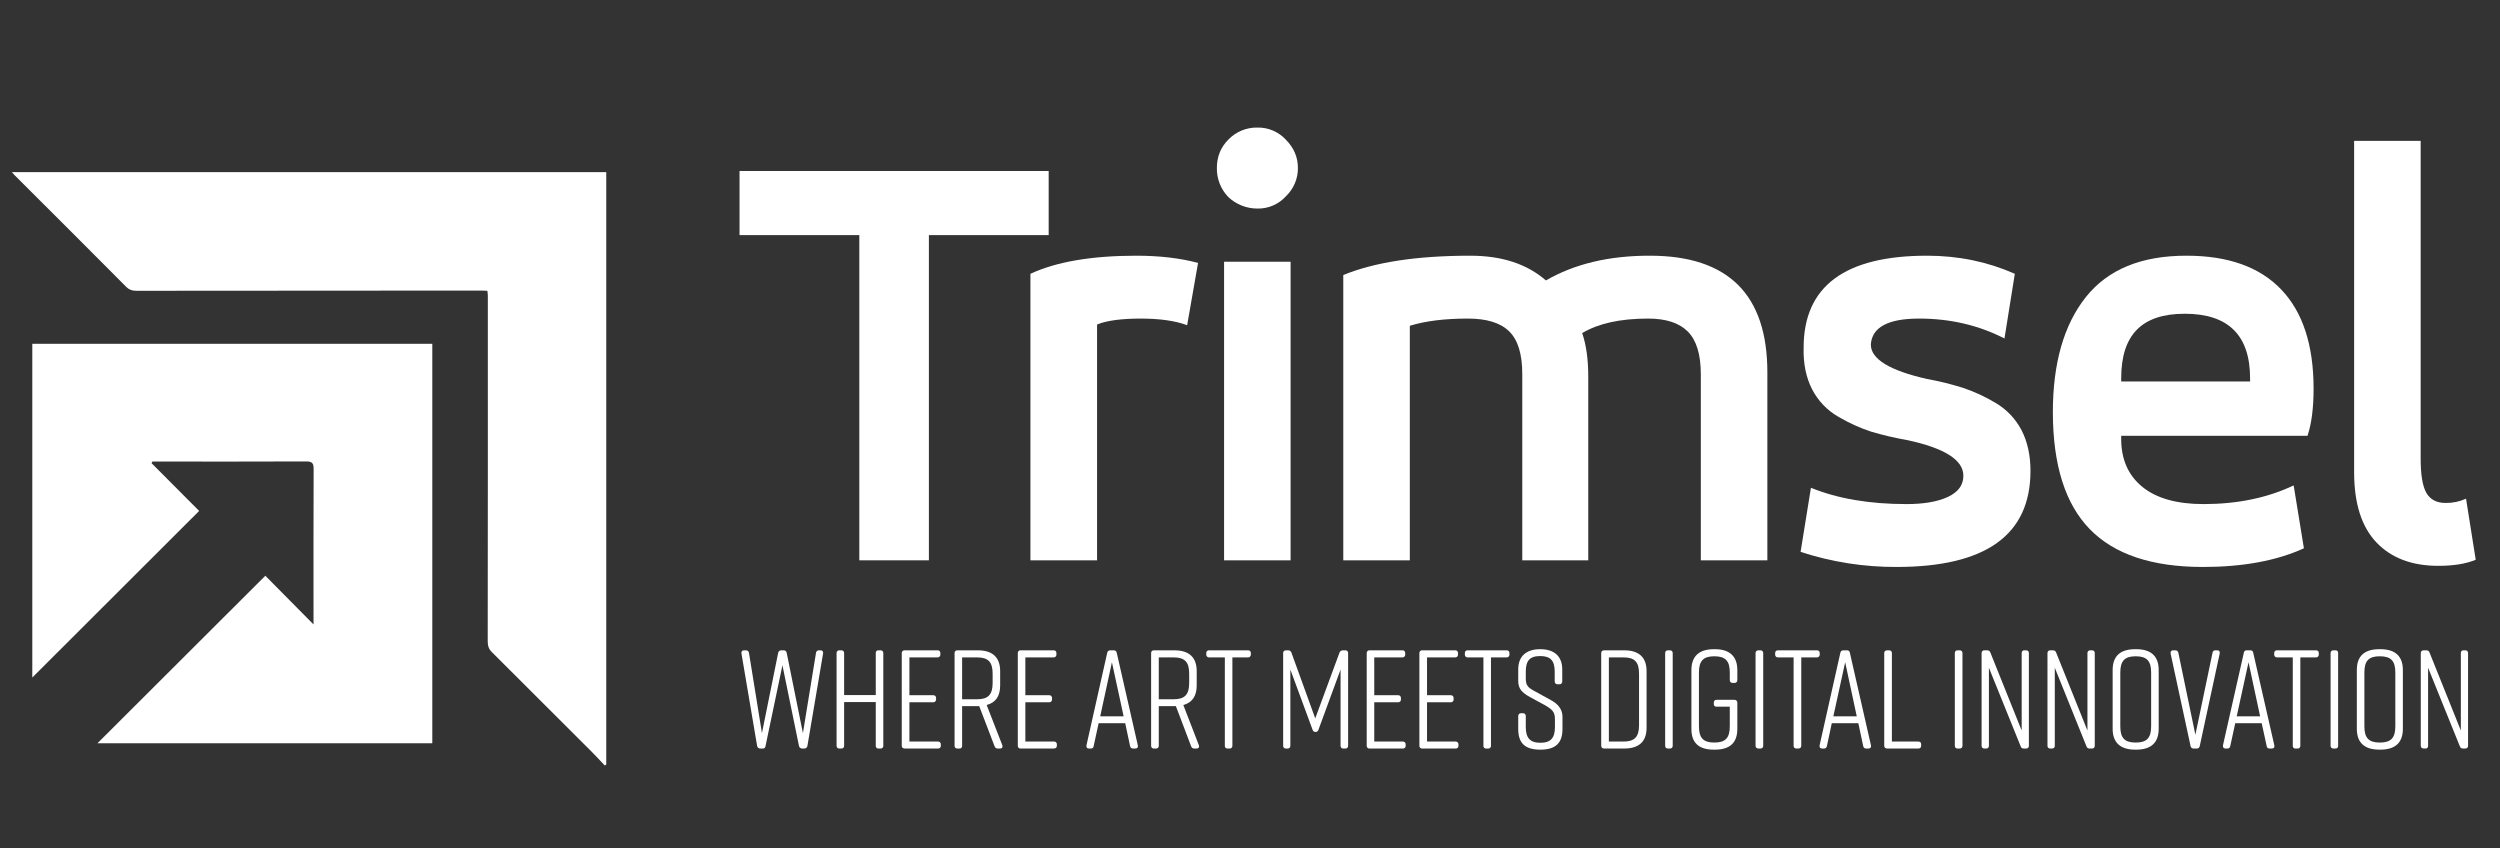 <svg width="221" height="75" viewBox="0 0 221 75" fill="none" xmlns="http://www.w3.org/2000/svg">
<rect x="0" y="0" width="221" height="75" fill="#333333" stroke="none"/>
<path d="M2.855 30.39H38.215V65.702H8.618L23.456 50.895L27.715 55.201V54.594C27.715 50.219 27.705 45.843 27.725 41.478C27.725 40.97 27.626 40.791 27.078 40.791C22.759 40.811 18.43 40.801 14.111 40.801H13.474L13.395 40.941L17.604 45.167L2.855 59.894V30.39Z" fill="white"/>
<path d="M43.084 25.706L42.546 25.686L12.084 25.706C11.695 25.706 11.407 25.617 11.128 25.328C7.864 22.047 4.59 18.772 1.306 15.503L1.047 15.215H53.593V67.582L53.464 67.671C53.066 67.253 52.678 66.826 52.279 66.428C49.353 63.498 46.424 60.574 43.492 57.657C43.203 57.379 43.114 57.08 43.114 56.693C43.127 46.51 43.13 36.327 43.124 26.144C43.124 26.014 43.104 25.895 43.084 25.706Z" fill="white"/>
<path d="M75.964 20.784H65.375V15.115H92.703V20.784H82.114V49.532H75.964V20.784Z" fill="white"/>
<path d="M96.981 49.533H91.09V24.204C93.379 23.14 96.494 22.604 100.455 22.604C102.485 22.604 104.303 22.816 105.908 23.24L104.943 28.749C103.878 28.351 102.505 28.162 100.823 28.162C99.141 28.162 97.797 28.341 96.981 28.689V49.533Z" fill="white"/>
<path d="M108.586 17.422C107.921 16.735 107.556 15.812 107.571 14.857C107.571 13.852 107.909 13.017 108.586 12.341C108.917 11.996 109.316 11.723 109.758 11.54C110.2 11.357 110.675 11.267 111.153 11.277C111.623 11.266 112.09 11.355 112.522 11.539C112.955 11.722 113.343 11.995 113.661 12.341C114.378 13.057 114.736 13.892 114.736 14.857C114.738 15.326 114.644 15.79 114.459 16.221C114.274 16.652 114.003 17.041 113.661 17.363C113.347 17.708 112.962 17.983 112.533 18.168C112.104 18.353 111.641 18.445 111.173 18.437C110.213 18.443 109.286 18.08 108.586 17.422ZM114.089 49.533H108.208V23.14H114.089V49.533Z" fill="white"/>
<path d="M124.628 49.533H118.746V24.314C121.519 23.174 125.261 22.604 129.972 22.604C132.758 22.604 134.978 23.329 136.66 24.791C139.187 23.326 142.253 22.597 145.855 22.604C152.775 22.604 156.235 26.041 156.235 32.916V49.533H150.353V33.075C150.353 31.335 149.965 30.072 149.199 29.306C148.433 28.54 147.268 28.162 145.696 28.162C143.234 28.162 141.291 28.59 139.864 29.445C140.222 30.48 140.402 31.762 140.402 33.294V49.533H134.57V33.075C134.57 31.295 134.182 30.032 133.395 29.276C132.609 28.52 131.395 28.162 129.763 28.162C127.723 28.162 126.011 28.371 124.628 28.799V49.533Z" fill="white"/>
<path d="M159.172 48.787L160.087 43.119C162.436 44.08 165.253 44.561 168.537 44.561C170.069 44.561 171.283 44.352 172.199 43.924C173.115 43.496 173.562 42.87 173.562 42.055C173.562 40.662 171.904 39.612 168.586 38.902C167.511 38.715 166.448 38.467 165.402 38.156C164.396 37.823 163.428 37.383 162.516 36.844C161.519 36.275 160.71 35.428 160.187 34.407C159.66 33.383 159.401 32.15 159.441 30.728C159.441 25.312 163.076 22.604 170.348 22.604C173.134 22.604 175.712 23.14 178.11 24.204L177.195 29.922C174.913 28.749 172.398 28.162 169.651 28.162C166.905 28.162 165.481 28.928 165.382 30.459C165.382 31.739 167.037 32.753 170.348 33.502C171.415 33.693 172.469 33.952 173.503 34.278C174.514 34.615 175.485 35.062 176.399 35.611C177.376 36.181 178.173 37.015 178.698 38.017C179.225 39.032 179.494 40.235 179.494 41.627C179.494 47.282 175.556 50.113 167.681 50.119C164.791 50.134 161.918 49.684 159.172 48.787Z" fill="white"/>
<path d="M204.521 34.358C204.521 36.068 204.342 37.46 203.984 38.524H187.513V38.793C187.513 40.609 188.137 42.025 189.384 43.039C190.632 44.053 192.433 44.561 194.788 44.561C197.787 44.561 200.444 44.01 202.76 42.91L203.665 48.469C201.247 49.572 198.262 50.12 194.739 50.12C190.24 50.12 186.906 49.006 184.737 46.778C182.567 44.551 181.479 41.107 181.473 36.446C181.473 32.104 182.445 28.709 184.389 26.263C186.333 23.817 189.302 22.597 193.296 22.604C196.971 22.604 199.761 23.601 201.665 25.597C203.569 27.592 204.521 30.513 204.521 34.358ZM187.513 33.453V33.721H198.908V33.453C198.908 29.634 196.978 27.735 193.136 27.735C189.295 27.735 187.513 29.634 187.513 33.453Z" fill="white"/>
<path d="M208.105 41.786V12.45H213.987V40.553C213.987 41.985 214.156 42.989 214.495 43.576C214.833 44.163 215.4 44.461 216.186 44.461C216.811 44.471 217.429 44.342 217.998 44.083L218.854 49.483C217.998 49.841 216.893 50.02 215.54 50.02C213.217 50.02 211.4 49.334 210.086 47.961C208.772 46.589 208.112 44.531 208.105 41.786Z" fill="white"/>
<path d="M72.76 57.767L71.377 65.931C71.369 65.999 71.336 66.061 71.284 66.105C71.233 66.15 71.166 66.173 71.098 66.17H70.919C70.851 66.173 70.784 66.152 70.731 66.11C70.678 66.068 70.642 66.008 70.63 65.941L69.167 58.811L67.674 65.941C67.675 65.974 67.668 66.006 67.655 66.036C67.641 66.066 67.622 66.093 67.597 66.114C67.573 66.136 67.544 66.152 67.513 66.162C67.481 66.171 67.448 66.174 67.416 66.17H67.207C67.139 66.173 67.072 66.15 67.02 66.105C66.969 66.061 66.936 65.999 66.928 65.931L65.545 57.767C65.515 57.588 65.604 57.488 65.784 57.488H65.943C66.01 57.486 66.075 57.509 66.125 57.553C66.175 57.598 66.206 57.66 66.212 57.727L67.356 64.807L68.789 57.717C68.799 57.649 68.834 57.588 68.888 57.545C68.942 57.503 69.009 57.483 69.078 57.488H69.267C69.334 57.483 69.4 57.503 69.453 57.546C69.504 57.589 69.538 57.65 69.545 57.717L70.978 64.807L72.133 57.727C72.134 57.694 72.142 57.662 72.156 57.633C72.169 57.603 72.189 57.576 72.213 57.554C72.237 57.532 72.265 57.515 72.296 57.503C72.326 57.492 72.359 57.487 72.392 57.488H72.531C72.7 57.488 72.79 57.588 72.76 57.767Z" fill="white"/>
<path d="M74.213 57.488H74.372C74.406 57.485 74.439 57.489 74.471 57.5C74.502 57.512 74.531 57.53 74.555 57.554C74.579 57.578 74.597 57.606 74.608 57.638C74.62 57.669 74.624 57.703 74.621 57.736V61.446H77.418V57.736C77.412 57.703 77.415 57.668 77.426 57.636C77.437 57.603 77.455 57.574 77.479 57.549C77.503 57.525 77.533 57.507 77.565 57.496C77.598 57.486 77.632 57.483 77.666 57.488H77.826C77.86 57.483 77.894 57.486 77.927 57.497C77.96 57.508 77.99 57.526 78.015 57.55C78.04 57.573 78.059 57.603 78.071 57.635C78.083 57.667 78.088 57.702 78.084 57.736V65.921C78.088 65.955 78.083 65.99 78.071 66.022C78.059 66.054 78.04 66.084 78.015 66.107C77.99 66.131 77.96 66.149 77.927 66.16C77.894 66.171 77.86 66.174 77.826 66.169H77.666C77.632 66.174 77.598 66.171 77.565 66.16C77.533 66.15 77.503 66.132 77.479 66.107C77.455 66.083 77.437 66.054 77.426 66.021C77.415 65.989 77.412 65.954 77.418 65.921V62.062H74.621V65.921C74.624 65.954 74.62 65.988 74.608 66.019C74.597 66.051 74.579 66.079 74.555 66.103C74.531 66.127 74.502 66.145 74.471 66.156C74.439 66.168 74.406 66.172 74.372 66.169H74.213C74.179 66.174 74.144 66.171 74.111 66.16C74.078 66.149 74.048 66.131 74.023 66.107C73.999 66.084 73.979 66.054 73.967 66.022C73.955 65.99 73.951 65.955 73.954 65.921V57.736C73.951 57.702 73.955 57.667 73.967 57.635C73.979 57.603 73.999 57.573 74.023 57.55C74.048 57.526 74.078 57.508 74.111 57.497C74.144 57.486 74.179 57.483 74.213 57.488Z" fill="white"/>
<path d="M82.909 66.169H79.984C79.814 66.169 79.715 66.08 79.715 65.921V57.736C79.715 57.577 79.814 57.488 79.984 57.488H82.87C82.904 57.483 82.939 57.486 82.972 57.497C83.004 57.508 83.034 57.526 83.059 57.55C83.084 57.574 83.103 57.603 83.115 57.635C83.127 57.668 83.132 57.702 83.128 57.736V57.856C83.131 57.891 83.127 57.926 83.115 57.958C83.103 57.991 83.084 58.021 83.059 58.045C83.035 58.07 83.005 58.089 82.972 58.101C82.939 58.113 82.904 58.117 82.87 58.114H80.392V61.456H82.481C82.517 61.451 82.553 61.455 82.587 61.466C82.621 61.477 82.652 61.496 82.678 61.52C82.704 61.545 82.724 61.576 82.736 61.609C82.749 61.643 82.754 61.679 82.75 61.714V61.814C82.753 61.85 82.748 61.886 82.736 61.92C82.724 61.954 82.704 61.985 82.678 62.01C82.653 62.036 82.622 62.056 82.588 62.068C82.554 62.08 82.517 62.085 82.481 62.082H80.392V65.553H82.909C82.944 65.55 82.979 65.554 83.012 65.566C83.045 65.578 83.075 65.597 83.099 65.622C83.124 65.646 83.143 65.676 83.155 65.709C83.167 65.742 83.171 65.777 83.168 65.811V65.921C83.171 65.955 83.167 65.99 83.155 66.022C83.143 66.054 83.124 66.084 83.099 66.108C83.074 66.132 83.044 66.15 83.011 66.16C82.978 66.171 82.944 66.174 82.909 66.169Z" fill="white"/>
<path d="M88.404 66.17H88.205C88.141 66.174 88.076 66.156 88.023 66.118C87.971 66.079 87.933 66.024 87.917 65.961L86.563 62.421H85.051V65.921C85.056 65.955 85.053 65.99 85.042 66.022C85.031 66.054 85.013 66.084 84.989 66.108C84.965 66.132 84.935 66.15 84.903 66.161C84.87 66.172 84.836 66.175 84.802 66.17H84.643C84.608 66.174 84.574 66.171 84.541 66.161C84.508 66.15 84.478 66.132 84.453 66.108C84.428 66.084 84.409 66.055 84.397 66.023C84.385 65.99 84.381 65.956 84.384 65.921V57.737C84.381 57.703 84.385 57.668 84.397 57.636C84.409 57.603 84.428 57.574 84.453 57.55C84.478 57.526 84.508 57.508 84.541 57.498C84.574 57.487 84.608 57.484 84.643 57.488H86.434C87.748 57.488 88.414 58.115 88.414 59.328V60.591C88.414 61.539 88.016 62.116 87.22 62.321L88.603 65.871C88.663 66.04 88.594 66.17 88.404 66.17ZM87.748 60.382V59.547C87.748 58.523 87.359 58.115 86.384 58.115H85.051V61.814H86.384C87.359 61.814 87.748 61.397 87.748 60.382Z" fill="white"/>
<path d="M93.158 66.17H90.233C90.198 66.174 90.163 66.171 90.131 66.161C90.098 66.15 90.068 66.132 90.043 66.108C90.018 66.084 89.999 66.055 89.987 66.023C89.975 65.99 89.97 65.956 89.974 65.921V57.737C89.97 57.703 89.975 57.668 89.987 57.636C89.999 57.603 90.018 57.574 90.043 57.55C90.068 57.526 90.098 57.508 90.131 57.498C90.163 57.487 90.198 57.484 90.233 57.488H93.129C93.163 57.484 93.198 57.487 93.23 57.498C93.263 57.508 93.293 57.526 93.318 57.55C93.343 57.574 93.362 57.603 93.374 57.636C93.386 57.668 93.391 57.703 93.387 57.737V57.856C93.39 57.891 93.386 57.926 93.374 57.959C93.362 57.992 93.343 58.021 93.318 58.046C93.293 58.071 93.264 58.09 93.231 58.101C93.198 58.113 93.163 58.118 93.129 58.115H90.641V61.456H92.74C92.775 61.453 92.81 61.458 92.843 61.47C92.876 61.482 92.905 61.501 92.93 61.525C92.955 61.55 92.974 61.58 92.986 61.612C92.998 61.645 93.002 61.68 92.999 61.715V61.814C93.004 61.85 93 61.886 92.989 61.92C92.978 61.954 92.959 61.985 92.934 62.011C92.909 62.036 92.879 62.056 92.846 62.069C92.812 62.081 92.776 62.086 92.74 62.083H90.641V65.553H93.158C93.194 65.549 93.23 65.552 93.264 65.563C93.298 65.575 93.329 65.593 93.355 65.618C93.381 65.643 93.401 65.673 93.413 65.707C93.425 65.74 93.43 65.776 93.427 65.812V65.921C93.427 66.08 93.328 66.17 93.158 66.17Z" fill="white"/>
<path d="M100.354 66.17H100.175C100.142 66.174 100.108 66.171 100.075 66.162C100.043 66.152 100.013 66.136 99.987 66.115C99.961 66.094 99.939 66.067 99.924 66.037C99.908 66.007 99.899 65.975 99.897 65.941L99.469 63.932H97.12L96.682 65.941C96.681 65.974 96.673 66.007 96.659 66.037C96.644 66.066 96.624 66.093 96.598 66.115C96.573 66.136 96.543 66.152 96.512 66.162C96.48 66.171 96.446 66.174 96.413 66.17H96.264C96.095 66.17 96.015 66.07 96.045 65.881L97.876 57.717C97.884 57.65 97.917 57.589 97.969 57.546C98.021 57.503 98.088 57.483 98.155 57.488H98.444C98.511 57.483 98.577 57.503 98.629 57.546C98.681 57.589 98.715 57.65 98.722 57.717L100.583 65.881C100.623 66.07 100.534 66.17 100.354 66.17ZM99.329 63.325L98.294 58.542L97.259 63.325H99.329Z" fill="white"/>
<path d="M105.779 66.17H105.58C105.515 66.174 105.451 66.156 105.398 66.118C105.346 66.079 105.308 66.024 105.292 65.961L103.948 62.421H102.436V65.921C102.439 65.955 102.434 65.988 102.423 66.02C102.411 66.051 102.393 66.08 102.37 66.104C102.346 66.127 102.317 66.146 102.286 66.157C102.254 66.168 102.22 66.173 102.187 66.17H102.018C101.983 66.174 101.949 66.171 101.916 66.161C101.883 66.15 101.853 66.132 101.828 66.108C101.803 66.084 101.784 66.055 101.772 66.023C101.76 65.99 101.756 65.956 101.759 65.921V57.737C101.756 57.703 101.76 57.668 101.772 57.636C101.784 57.603 101.803 57.574 101.828 57.55C101.853 57.526 101.883 57.508 101.916 57.498C101.949 57.487 101.983 57.484 102.018 57.488H103.809C105.123 57.488 105.789 58.115 105.789 59.328V60.591C105.789 61.536 105.391 62.112 104.605 62.321L105.978 65.871C106.038 66.04 105.969 66.17 105.779 66.17ZM105.123 60.382V59.547C105.123 58.523 104.734 58.115 103.759 58.115H102.436V61.814H103.759C104.734 61.814 105.123 61.397 105.123 60.382Z" fill="white"/>
<path d="M110.575 57.737V57.856C110.578 57.891 110.573 57.926 110.561 57.959C110.549 57.992 110.53 58.021 110.506 58.046C110.481 58.071 110.451 58.09 110.419 58.101C110.386 58.113 110.351 58.118 110.316 58.115H108.943V65.921C108.946 65.956 108.942 65.99 108.93 66.023C108.918 66.055 108.898 66.084 108.874 66.108C108.849 66.132 108.819 66.15 108.786 66.161C108.753 66.171 108.718 66.174 108.684 66.17H108.515C108.482 66.173 108.448 66.169 108.417 66.157C108.386 66.146 108.358 66.128 108.335 66.104C108.312 66.08 108.294 66.051 108.284 66.019C108.274 65.988 108.271 65.954 108.276 65.921V58.115H106.893C106.858 58.118 106.823 58.113 106.79 58.101C106.757 58.09 106.728 58.071 106.703 58.046C106.678 58.021 106.659 57.992 106.647 57.959C106.635 57.926 106.631 57.891 106.634 57.856V57.737C106.631 57.703 106.635 57.668 106.647 57.636C106.659 57.603 106.678 57.574 106.703 57.55C106.728 57.526 106.758 57.508 106.791 57.498C106.824 57.487 106.858 57.484 106.893 57.488H110.316C110.35 57.484 110.385 57.487 110.418 57.498C110.451 57.508 110.481 57.526 110.506 57.55C110.531 57.574 110.55 57.603 110.562 57.636C110.574 57.668 110.578 57.703 110.575 57.737Z" fill="white"/>
<path d="M116.556 64.499C116.541 64.557 116.507 64.609 116.461 64.646C116.414 64.684 116.357 64.706 116.297 64.708C116.235 64.71 116.174 64.69 116.125 64.651C116.076 64.614 116.042 64.56 116.028 64.499L114.068 59.189V65.921C114.071 65.955 114.066 65.988 114.055 66.02C114.044 66.051 114.025 66.08 114.002 66.104C113.978 66.127 113.949 66.146 113.918 66.157C113.886 66.168 113.852 66.173 113.819 66.17H113.689C113.655 66.174 113.62 66.171 113.588 66.161C113.555 66.15 113.525 66.132 113.5 66.108C113.475 66.084 113.456 66.055 113.444 66.023C113.432 65.99 113.427 65.956 113.431 65.921V57.737C113.427 57.703 113.432 57.668 113.444 57.636C113.456 57.603 113.475 57.574 113.5 57.55C113.525 57.526 113.555 57.508 113.588 57.498C113.62 57.487 113.655 57.484 113.689 57.488H113.879C113.944 57.486 114.009 57.507 114.062 57.547C114.114 57.587 114.151 57.643 114.167 57.707L116.267 63.505L118.407 57.707C118.426 57.643 118.466 57.587 118.519 57.548C118.573 57.509 118.639 57.488 118.705 57.488H118.914C118.948 57.484 118.983 57.487 119.016 57.498C119.049 57.508 119.079 57.526 119.104 57.55C119.129 57.574 119.148 57.603 119.16 57.636C119.172 57.668 119.176 57.703 119.173 57.737V65.921C119.176 65.956 119.172 65.99 119.16 66.023C119.148 66.055 119.129 66.084 119.104 66.108C119.079 66.132 119.049 66.15 119.016 66.161C118.983 66.171 118.948 66.174 118.914 66.17H118.765C118.731 66.174 118.696 66.171 118.663 66.161C118.63 66.15 118.6 66.132 118.575 66.108C118.551 66.084 118.531 66.055 118.519 66.023C118.507 65.99 118.503 65.956 118.506 65.921V59.189L116.556 64.499Z" fill="white"/>
<path d="M124.002 66.17H121.076C121.042 66.174 121.007 66.171 120.974 66.161C120.942 66.15 120.912 66.132 120.887 66.108C120.862 66.084 120.843 66.055 120.831 66.023C120.819 65.99 120.814 65.956 120.817 65.921V57.737C120.814 57.703 120.819 57.668 120.831 57.636C120.843 57.603 120.862 57.574 120.887 57.55C120.912 57.526 120.942 57.508 120.974 57.498C121.007 57.487 121.042 57.484 121.076 57.488H123.962C123.996 57.484 124.031 57.487 124.064 57.498C124.097 57.508 124.127 57.526 124.152 57.55C124.177 57.574 124.196 57.603 124.208 57.636C124.22 57.668 124.224 57.703 124.221 57.737V57.856C124.224 57.891 124.219 57.926 124.208 57.959C124.196 57.992 124.177 58.021 124.152 58.046C124.127 58.071 124.098 58.09 124.065 58.101C124.032 58.113 123.997 58.118 123.962 58.115H121.484V61.456H123.584C123.619 61.453 123.654 61.458 123.687 61.47C123.719 61.482 123.749 61.501 123.774 61.525C123.798 61.55 123.817 61.58 123.829 61.612C123.841 61.645 123.846 61.68 123.843 61.715V61.814C123.847 61.85 123.844 61.886 123.833 61.92C123.822 61.954 123.803 61.985 123.778 62.011C123.753 62.036 123.723 62.056 123.689 62.069C123.656 62.081 123.62 62.086 123.584 62.083H121.484V65.553H124.002C124.037 65.55 124.072 65.555 124.105 65.567C124.137 65.579 124.167 65.598 124.192 65.622C124.216 65.647 124.235 65.677 124.247 65.709C124.259 65.742 124.264 65.777 124.261 65.812V65.921C124.264 65.956 124.26 65.99 124.248 66.023C124.236 66.055 124.217 66.084 124.192 66.108C124.167 66.132 124.137 66.15 124.104 66.161C124.071 66.171 124.036 66.174 124.002 66.17Z" fill="white"/>
<path d="M128.668 66.17H125.732C125.698 66.174 125.663 66.171 125.631 66.161C125.598 66.15 125.568 66.132 125.543 66.108C125.518 66.084 125.499 66.055 125.487 66.023C125.475 65.99 125.47 65.956 125.474 65.921V57.737C125.47 57.703 125.475 57.668 125.487 57.636C125.499 57.603 125.518 57.574 125.543 57.55C125.568 57.526 125.598 57.508 125.631 57.498C125.663 57.487 125.698 57.484 125.732 57.488H128.628C128.663 57.484 128.698 57.487 128.73 57.498C128.763 57.508 128.793 57.526 128.818 57.55C128.843 57.574 128.862 57.603 128.874 57.636C128.886 57.668 128.891 57.703 128.887 57.737V57.856C128.89 57.891 128.886 57.926 128.874 57.959C128.862 57.992 128.843 58.021 128.818 58.046C128.794 58.071 128.764 58.09 128.731 58.101C128.698 58.113 128.663 58.118 128.628 58.115H126.15V61.456H128.24C128.275 61.453 128.31 61.458 128.343 61.47C128.376 61.482 128.405 61.501 128.43 61.525C128.455 61.55 128.474 61.58 128.486 61.612C128.498 61.645 128.502 61.68 128.499 61.715V61.814C128.504 61.85 128.5 61.886 128.489 61.92C128.478 61.954 128.459 61.985 128.434 62.011C128.409 62.036 128.379 62.056 128.346 62.069C128.312 62.081 128.276 62.086 128.24 62.083H126.15V65.553H128.668C128.703 65.55 128.738 65.555 128.771 65.567C128.804 65.579 128.833 65.598 128.858 65.622C128.883 65.647 128.902 65.677 128.914 65.709C128.925 65.742 128.93 65.777 128.927 65.812V65.921C128.93 65.956 128.926 65.99 128.914 66.023C128.902 66.055 128.883 66.084 128.858 66.108C128.833 66.132 128.803 66.15 128.77 66.161C128.737 66.171 128.702 66.174 128.668 66.17Z" fill="white"/>
<path d="M133.434 57.737V57.856C133.437 57.891 133.433 57.926 133.421 57.959C133.409 57.992 133.39 58.021 133.365 58.046C133.341 58.071 133.311 58.09 133.278 58.101C133.245 58.113 133.21 58.118 133.175 58.115H131.802V65.921C131.805 65.956 131.801 65.99 131.789 66.023C131.777 66.055 131.758 66.084 131.733 66.108C131.708 66.132 131.678 66.15 131.645 66.161C131.612 66.171 131.578 66.174 131.543 66.17H131.374C131.341 66.173 131.308 66.169 131.277 66.157C131.245 66.146 131.217 66.128 131.194 66.104C131.171 66.08 131.154 66.051 131.144 66.019C131.133 65.988 131.131 65.954 131.135 65.921V58.115H129.752C129.717 58.118 129.682 58.113 129.649 58.101C129.617 58.09 129.587 58.071 129.562 58.046C129.538 58.021 129.519 57.992 129.507 57.959C129.495 57.926 129.49 57.891 129.493 57.856V57.737C129.49 57.703 129.494 57.668 129.506 57.636C129.518 57.603 129.538 57.574 129.562 57.55C129.587 57.526 129.617 57.508 129.65 57.498C129.683 57.487 129.718 57.484 129.752 57.488H133.175C133.21 57.484 133.244 57.487 133.277 57.498C133.31 57.508 133.34 57.526 133.365 57.55C133.39 57.574 133.409 57.603 133.421 57.636C133.433 57.668 133.438 57.703 133.434 57.737Z" fill="white"/>
<path d="M137.844 60.491H137.685C137.651 60.493 137.617 60.487 137.586 60.474C137.554 60.462 137.526 60.443 137.502 60.418C137.479 60.394 137.461 60.365 137.449 60.333C137.438 60.301 137.433 60.267 137.436 60.233V59.377C137.436 58.423 137.088 57.995 136.152 57.995C135.217 57.995 134.879 58.423 134.879 59.377V59.984C134.879 60.63 135.098 60.8 135.754 61.148L137.088 61.883C137.695 62.202 138.123 62.689 138.123 63.345V64.459C138.123 65.692 137.496 66.269 136.182 66.269H136.152C134.839 66.269 134.212 65.712 134.212 64.459V63.306C134.209 63.271 134.213 63.236 134.225 63.203C134.237 63.17 134.256 63.141 134.281 63.116C134.306 63.091 134.335 63.072 134.368 63.06C134.401 63.049 134.436 63.044 134.471 63.047H134.63C134.664 63.045 134.698 63.051 134.729 63.064C134.761 63.076 134.789 63.096 134.813 63.12C134.836 63.145 134.854 63.174 134.866 63.206C134.877 63.238 134.881 63.272 134.879 63.306V64.26C134.879 65.205 135.227 65.662 136.172 65.662C137.118 65.662 137.456 65.205 137.456 64.26V63.564C137.456 62.918 137.197 62.699 136.541 62.321L135.237 61.615C134.52 61.207 134.212 60.879 134.212 60.183V59.179C134.212 57.985 134.948 57.389 136.143 57.389H136.172C137.357 57.389 138.103 57.985 138.103 59.179V60.233C138.106 60.267 138.101 60.302 138.09 60.335C138.078 60.368 138.059 60.398 138.034 60.422C138.009 60.447 137.98 60.466 137.947 60.478C137.914 60.49 137.879 60.494 137.844 60.491Z" fill="white"/>
<path d="M145.557 59.328V64.33C145.557 65.553 144.891 66.17 143.577 66.17H141.816C141.646 66.17 141.547 66.08 141.547 65.921V57.737C141.547 57.578 141.646 57.488 141.816 57.488H143.577C144.891 57.488 145.557 58.115 145.557 59.328ZM143.527 58.115H142.224V65.553H143.527C144.503 65.553 144.891 65.135 144.891 64.111V59.547C144.891 58.523 144.503 58.115 143.527 58.115Z" fill="white"/>
<path d="M147.618 66.17H147.459C147.425 66.174 147.39 66.171 147.357 66.161C147.324 66.15 147.294 66.132 147.269 66.108C147.245 66.084 147.225 66.055 147.213 66.023C147.201 65.99 147.197 65.956 147.2 65.921V57.737C147.197 57.703 147.201 57.668 147.213 57.636C147.225 57.603 147.245 57.574 147.269 57.55C147.294 57.526 147.324 57.508 147.357 57.498C147.39 57.487 147.425 57.484 147.459 57.488H147.618C147.652 57.485 147.685 57.49 147.717 57.501C147.749 57.513 147.777 57.531 147.801 57.554C147.825 57.578 147.843 57.607 147.854 57.638C147.866 57.67 147.87 57.704 147.867 57.737V65.921C147.87 65.955 147.866 65.988 147.854 66.02C147.843 66.051 147.825 66.08 147.801 66.104C147.777 66.127 147.749 66.146 147.717 66.157C147.685 66.168 147.652 66.173 147.618 66.17Z" fill="white"/>
<path d="M153.58 62.112V64.429C153.58 65.672 152.913 66.269 151.599 66.269H151.5C150.186 66.269 149.52 65.682 149.52 64.429V59.228C149.52 58.035 150.186 57.389 151.5 57.389H151.599C152.913 57.389 153.58 58.035 153.58 59.228V60.103C153.585 60.139 153.581 60.175 153.57 60.209C153.559 60.243 153.54 60.274 153.515 60.3C153.49 60.326 153.46 60.346 153.426 60.358C153.393 60.37 153.357 60.375 153.321 60.372H153.162C153.003 60.372 152.913 60.273 152.913 60.103V59.447C152.913 58.423 152.525 58.015 151.55 58.015C150.574 58.015 150.186 58.423 150.186 59.447V64.21C150.186 65.235 150.574 65.642 151.55 65.642C152.525 65.642 152.913 65.235 152.913 64.21V62.47H151.749C151.715 62.475 151.68 62.472 151.648 62.462C151.615 62.451 151.586 62.433 151.562 62.408C151.538 62.384 151.519 62.355 151.509 62.322C151.498 62.29 151.495 62.255 151.5 62.222V62.112C151.497 62.079 151.501 62.045 151.513 62.014C151.524 61.982 151.542 61.953 151.566 61.93C151.59 61.906 151.618 61.888 151.65 61.876C151.682 61.865 151.715 61.861 151.749 61.864H153.321C153.355 61.861 153.389 61.865 153.421 61.877C153.453 61.888 153.482 61.906 153.507 61.929C153.531 61.953 153.551 61.981 153.563 62.013C153.576 62.044 153.581 62.078 153.58 62.112Z" fill="white"/>
<path d="M155.619 66.17H155.46C155.291 66.17 155.191 66.08 155.191 65.921V57.737C155.191 57.578 155.291 57.488 155.46 57.488H155.619C155.653 57.485 155.686 57.489 155.718 57.501C155.75 57.512 155.778 57.531 155.802 57.554C155.826 57.578 155.844 57.607 155.855 57.638C155.867 57.67 155.871 57.703 155.868 57.737V65.921C155.871 65.954 155.867 65.988 155.855 66.02C155.844 66.051 155.826 66.08 155.802 66.104C155.778 66.127 155.75 66.145 155.718 66.157C155.686 66.168 155.653 66.173 155.619 66.17Z" fill="white"/>
<path d="M160.864 57.737V57.856C160.867 57.891 160.862 57.926 160.85 57.959C160.838 57.992 160.82 58.021 160.795 58.046C160.77 58.071 160.74 58.09 160.708 58.101C160.675 58.113 160.64 58.118 160.605 58.115H159.232V65.921C159.232 66.08 159.132 66.17 158.963 66.17H158.804C158.77 66.173 158.737 66.168 158.705 66.157C158.674 66.146 158.645 66.127 158.621 66.104C158.597 66.08 158.579 66.051 158.568 66.02C158.556 65.988 158.552 65.955 158.555 65.921V58.115H157.182C157.147 58.118 157.112 58.113 157.079 58.101C157.046 58.09 157.017 58.071 156.992 58.046C156.967 58.021 156.948 57.992 156.936 57.959C156.925 57.926 156.92 57.891 156.923 57.856V57.737C156.92 57.703 156.924 57.668 156.936 57.636C156.948 57.603 156.967 57.574 156.992 57.55C157.017 57.526 157.047 57.508 157.08 57.498C157.113 57.487 157.147 57.484 157.182 57.488H160.605C160.639 57.484 160.674 57.487 160.707 57.498C160.74 57.508 160.77 57.526 160.795 57.55C160.82 57.574 160.839 57.603 160.851 57.636C160.863 57.668 160.867 57.703 160.864 57.737Z" fill="white"/>
<path d="M165.173 66.17H164.984C164.95 66.174 164.916 66.171 164.884 66.162C164.852 66.152 164.821 66.136 164.795 66.115C164.769 66.094 164.748 66.067 164.732 66.037C164.717 66.007 164.708 65.975 164.705 65.941L164.277 63.932H161.929L161.501 65.941C161.498 65.975 161.489 66.007 161.473 66.037C161.458 66.067 161.437 66.094 161.41 66.115C161.384 66.136 161.354 66.152 161.322 66.162C161.289 66.171 161.256 66.174 161.222 66.17H161.073C160.904 66.17 160.824 66.07 160.854 65.881L162.685 57.717C162.692 57.65 162.726 57.589 162.778 57.546C162.83 57.503 162.897 57.483 162.964 57.488H163.262C163.295 57.484 163.329 57.487 163.36 57.496C163.392 57.506 163.422 57.522 163.447 57.543C163.472 57.565 163.493 57.591 163.507 57.621C163.522 57.651 163.53 57.684 163.531 57.717L165.392 65.881C165.432 66.07 165.342 66.17 165.173 66.17ZM164.138 63.325L163.113 58.542L162.068 63.325H164.138Z" fill="white"/>
<path d="M169.831 65.792V65.921C169.834 65.955 169.829 65.99 169.817 66.022C169.806 66.055 169.786 66.084 169.761 66.108C169.737 66.132 169.707 66.15 169.674 66.16C169.641 66.171 169.606 66.174 169.572 66.17H166.835C166.666 66.17 166.566 66.08 166.566 65.921V57.737C166.566 57.578 166.666 57.488 166.835 57.488H166.994C167.028 57.485 167.061 57.489 167.093 57.501C167.125 57.512 167.153 57.531 167.177 57.554C167.201 57.578 167.219 57.607 167.23 57.638C167.242 57.67 167.246 57.703 167.243 57.737V65.553H169.572C169.731 65.553 169.831 65.633 169.831 65.792Z" fill="white"/>
<path d="M173.234 66.17H173.064C173.03 66.174 172.995 66.171 172.963 66.161C172.93 66.15 172.9 66.132 172.875 66.108C172.85 66.084 172.831 66.055 172.819 66.023C172.807 65.99 172.802 65.956 172.806 65.921V57.737C172.802 57.703 172.807 57.668 172.819 57.636C172.831 57.603 172.85 57.574 172.875 57.55C172.9 57.526 172.93 57.508 172.963 57.498C172.995 57.487 173.03 57.484 173.064 57.488H173.234C173.267 57.485 173.301 57.49 173.332 57.501C173.364 57.513 173.393 57.531 173.416 57.554C173.44 57.578 173.458 57.607 173.47 57.638C173.481 57.67 173.486 57.704 173.482 57.737V65.921C173.486 65.955 173.481 65.988 173.47 66.02C173.458 66.051 173.44 66.08 173.416 66.104C173.393 66.127 173.364 66.146 173.332 66.157C173.301 66.168 173.267 66.173 173.234 66.17Z" fill="white"/>
<path d="M175.571 66.17H175.432C175.397 66.174 175.363 66.171 175.33 66.161C175.297 66.15 175.267 66.132 175.242 66.108C175.217 66.084 175.198 66.055 175.186 66.023C175.174 65.99 175.17 65.956 175.173 65.921V57.737C175.17 57.703 175.174 57.668 175.186 57.636C175.198 57.603 175.217 57.574 175.242 57.55C175.267 57.526 175.297 57.508 175.33 57.498C175.363 57.487 175.397 57.484 175.432 57.488H175.661C175.724 57.483 175.788 57.501 175.84 57.537C175.893 57.573 175.931 57.626 175.949 57.687L178.716 64.579V57.737C178.711 57.704 178.714 57.671 178.724 57.639C178.734 57.607 178.752 57.578 178.775 57.555C178.798 57.531 178.826 57.512 178.857 57.501C178.888 57.489 178.922 57.485 178.955 57.488H179.094C179.128 57.484 179.163 57.487 179.196 57.498C179.229 57.508 179.259 57.526 179.284 57.55C179.308 57.574 179.328 57.603 179.34 57.636C179.352 57.668 179.356 57.703 179.353 57.737V65.921C179.356 65.956 179.352 65.99 179.34 66.023C179.328 66.055 179.308 66.084 179.284 66.108C179.259 66.132 179.229 66.15 179.196 66.161C179.163 66.171 179.128 66.174 179.094 66.17H178.905C178.842 66.176 178.779 66.16 178.728 66.123C178.677 66.086 178.64 66.032 178.626 65.971L175.82 59.03V65.921C175.823 65.955 175.819 65.988 175.807 66.02C175.796 66.051 175.777 66.08 175.754 66.104C175.73 66.127 175.701 66.146 175.67 66.157C175.638 66.168 175.604 66.173 175.571 66.17Z" fill="white"/>
<path d="M181.395 66.17H181.256C181.222 66.174 181.187 66.171 181.154 66.161C181.121 66.15 181.091 66.132 181.066 66.108C181.041 66.084 181.022 66.055 181.01 66.023C180.998 65.99 180.994 65.956 180.997 65.921V57.737C180.994 57.703 180.998 57.668 181.01 57.636C181.022 57.603 181.041 57.574 181.066 57.55C181.091 57.526 181.121 57.508 181.154 57.498C181.187 57.487 181.222 57.484 181.256 57.488H181.475C181.538 57.483 181.602 57.501 181.654 57.537C181.707 57.573 181.745 57.626 181.763 57.687L184.53 64.579V57.737C184.527 57.704 184.531 57.67 184.543 57.638C184.554 57.607 184.572 57.578 184.596 57.554C184.62 57.531 184.649 57.513 184.68 57.501C184.712 57.49 184.745 57.485 184.779 57.488H184.918C184.952 57.484 184.987 57.487 185.02 57.498C185.053 57.508 185.083 57.526 185.108 57.55C185.133 57.574 185.152 57.603 185.164 57.636C185.176 57.668 185.18 57.703 185.177 57.737V65.921C185.18 65.956 185.176 65.99 185.164 66.023C185.152 66.055 185.133 66.084 185.108 66.108C185.083 66.132 185.053 66.15 185.02 66.161C184.987 66.171 184.952 66.174 184.918 66.17H184.729C184.665 66.177 184.601 66.16 184.548 66.124C184.495 66.087 184.457 66.033 184.441 65.971L181.644 59.03V65.921C181.647 65.955 181.643 65.988 181.631 66.02C181.62 66.051 181.602 66.08 181.578 66.104C181.554 66.127 181.526 66.146 181.494 66.157C181.462 66.168 181.429 66.173 181.395 66.17Z" fill="white"/>
<path d="M188.748 57.389H188.848C190.161 57.389 190.828 58.015 190.828 59.228V64.429C190.828 65.642 190.161 66.269 188.848 66.269H188.748C187.435 66.269 186.758 65.642 186.758 64.429V59.228C186.758 57.995 187.435 57.389 188.748 57.389ZM188.798 65.642C189.773 65.642 190.161 65.235 190.161 64.21V59.447C190.161 58.423 189.773 58.015 188.798 58.015C187.823 58.015 187.435 58.423 187.435 59.447V64.21C187.435 65.235 187.813 65.642 188.798 65.642Z" fill="white"/>
<path d="M196.221 57.777L194.46 65.941C194.457 65.974 194.448 66.005 194.433 66.035C194.419 66.064 194.398 66.09 194.373 66.111C194.348 66.132 194.319 66.148 194.288 66.159C194.257 66.169 194.224 66.172 194.191 66.17H193.922C193.855 66.175 193.789 66.154 193.737 66.112C193.685 66.069 193.651 66.008 193.644 65.941L191.882 57.777C191.862 57.588 191.932 57.488 192.111 57.488H192.29C192.357 57.483 192.424 57.503 192.476 57.546C192.528 57.589 192.561 57.65 192.569 57.717L194.072 64.956L195.584 57.717C195.585 57.684 195.593 57.651 195.608 57.621C195.622 57.591 195.643 57.565 195.668 57.543C195.693 57.522 195.723 57.506 195.755 57.496C195.787 57.487 195.82 57.484 195.853 57.488H196.002C196.171 57.488 196.261 57.588 196.221 57.777Z" fill="white"/>
<path d="M200.83 66.17H200.641C200.608 66.174 200.575 66.171 200.543 66.162C200.511 66.152 200.482 66.136 200.456 66.115C200.431 66.093 200.41 66.066 200.396 66.037C200.382 66.007 200.374 65.974 200.372 65.941L199.935 63.932H197.596L197.158 65.941C197.156 65.975 197.146 66.007 197.131 66.037C197.115 66.067 197.094 66.094 197.068 66.115C197.042 66.136 197.012 66.152 196.979 66.162C196.947 66.171 196.913 66.174 196.879 66.17H196.74C196.561 66.17 196.491 66.07 196.511 65.881L198.352 57.717C198.353 57.684 198.361 57.651 198.376 57.621C198.39 57.591 198.411 57.565 198.436 57.543C198.461 57.522 198.491 57.506 198.523 57.496C198.554 57.487 198.588 57.484 198.621 57.488H198.919C198.952 57.484 198.986 57.487 199.018 57.496C199.05 57.506 199.079 57.522 199.104 57.543C199.13 57.565 199.15 57.591 199.165 57.621C199.179 57.651 199.187 57.684 199.188 57.717L201.049 65.881C201.089 66.07 200.999 66.17 200.83 66.17ZM199.795 63.325L198.77 58.542L197.725 63.325H199.795Z" fill="white"/>
<path d="M204.981 57.737V57.856C204.984 57.891 204.98 57.926 204.968 57.959C204.956 57.992 204.937 58.021 204.912 58.046C204.887 58.071 204.858 58.09 204.825 58.101C204.792 58.113 204.757 58.118 204.722 58.115H203.349V65.921C203.352 65.956 203.348 65.99 203.336 66.023C203.324 66.055 203.305 66.084 203.28 66.108C203.255 66.132 203.225 66.15 203.192 66.161C203.159 66.171 203.124 66.174 203.09 66.17H202.921C202.888 66.173 202.855 66.169 202.823 66.157C202.792 66.146 202.764 66.128 202.741 66.104C202.718 66.08 202.701 66.051 202.691 66.019C202.68 65.988 202.677 65.954 202.682 65.921V58.115H201.299C201.264 58.118 201.229 58.113 201.196 58.101C201.164 58.09 201.134 58.071 201.109 58.046C201.085 58.021 201.066 57.992 201.054 57.959C201.042 57.926 201.037 57.891 201.04 57.856V57.737C201.037 57.703 201.041 57.668 201.053 57.636C201.065 57.603 201.084 57.574 201.109 57.55C201.134 57.526 201.164 57.508 201.197 57.498C201.23 57.487 201.265 57.484 201.299 57.488H204.722C204.757 57.484 204.791 57.487 204.824 57.498C204.857 57.508 204.887 57.526 204.912 57.55C204.937 57.574 204.956 57.603 204.968 57.636C204.98 57.668 204.984 57.703 204.981 57.737Z" fill="white"/>
<path d="M206.442 66.169H206.283C206.249 66.174 206.214 66.171 206.181 66.16C206.149 66.149 206.119 66.131 206.094 66.107C206.069 66.084 206.05 66.054 206.038 66.022C206.026 65.99 206.021 65.955 206.024 65.921V57.736C206.021 57.702 206.026 57.667 206.038 57.635C206.05 57.603 206.069 57.573 206.094 57.55C206.119 57.526 206.149 57.508 206.181 57.497C206.214 57.486 206.249 57.483 206.283 57.488H206.442C206.476 57.483 206.511 57.486 206.543 57.496C206.576 57.507 206.605 57.525 206.63 57.549C206.654 57.574 206.672 57.603 206.683 57.636C206.693 57.668 206.696 57.703 206.691 57.736V65.921C206.696 65.954 206.693 65.989 206.683 66.021C206.672 66.054 206.654 66.083 206.63 66.107C206.605 66.132 206.576 66.15 206.543 66.16C206.511 66.171 206.476 66.174 206.442 66.169Z" fill="white"/>
<path d="M210.334 57.389H210.424C211.747 57.389 212.414 58.015 212.414 59.228V64.429C212.414 65.642 211.747 66.269 210.424 66.269H210.334C209.011 66.269 208.344 65.642 208.344 64.429V59.228C208.344 57.995 209.011 57.389 210.334 57.389ZM210.374 65.642C211.359 65.642 211.747 65.235 211.747 64.21V59.447C211.747 58.423 211.359 58.015 210.374 58.015C209.389 58.015 209.011 58.423 209.011 59.447V64.21C209.011 65.235 209.399 65.642 210.374 65.642Z" fill="white"/>
<path d="M214.394 66.169H214.265C214.096 66.169 213.996 66.08 213.996 65.921V57.736C213.996 57.577 214.096 57.488 214.265 57.488H214.484C214.547 57.483 214.611 57.5 214.663 57.536C214.716 57.572 214.754 57.626 214.772 57.687L217.539 64.578V57.736C217.534 57.703 217.537 57.668 217.548 57.636C217.558 57.603 217.577 57.574 217.601 57.549C217.625 57.525 217.654 57.507 217.687 57.496C217.719 57.486 217.754 57.483 217.788 57.488H217.917C217.951 57.483 217.986 57.486 218.019 57.497C218.052 57.508 218.082 57.526 218.107 57.55C218.132 57.573 218.151 57.603 218.163 57.635C218.175 57.667 218.179 57.702 218.176 57.736V65.921C218.179 65.955 218.175 65.99 218.163 66.022C218.151 66.054 218.132 66.084 218.107 66.107C218.082 66.131 218.052 66.149 218.019 66.16C217.986 66.171 217.951 66.174 217.917 66.169H217.738C217.674 66.176 217.61 66.16 217.557 66.123C217.504 66.087 217.466 66.032 217.449 65.97L214.643 59.029V65.921C214.648 65.954 214.645 65.989 214.634 66.021C214.624 66.054 214.605 66.083 214.581 66.107C214.557 66.132 214.528 66.15 214.495 66.16C214.463 66.171 214.428 66.174 214.394 66.169Z" fill="white"/>
</svg>
